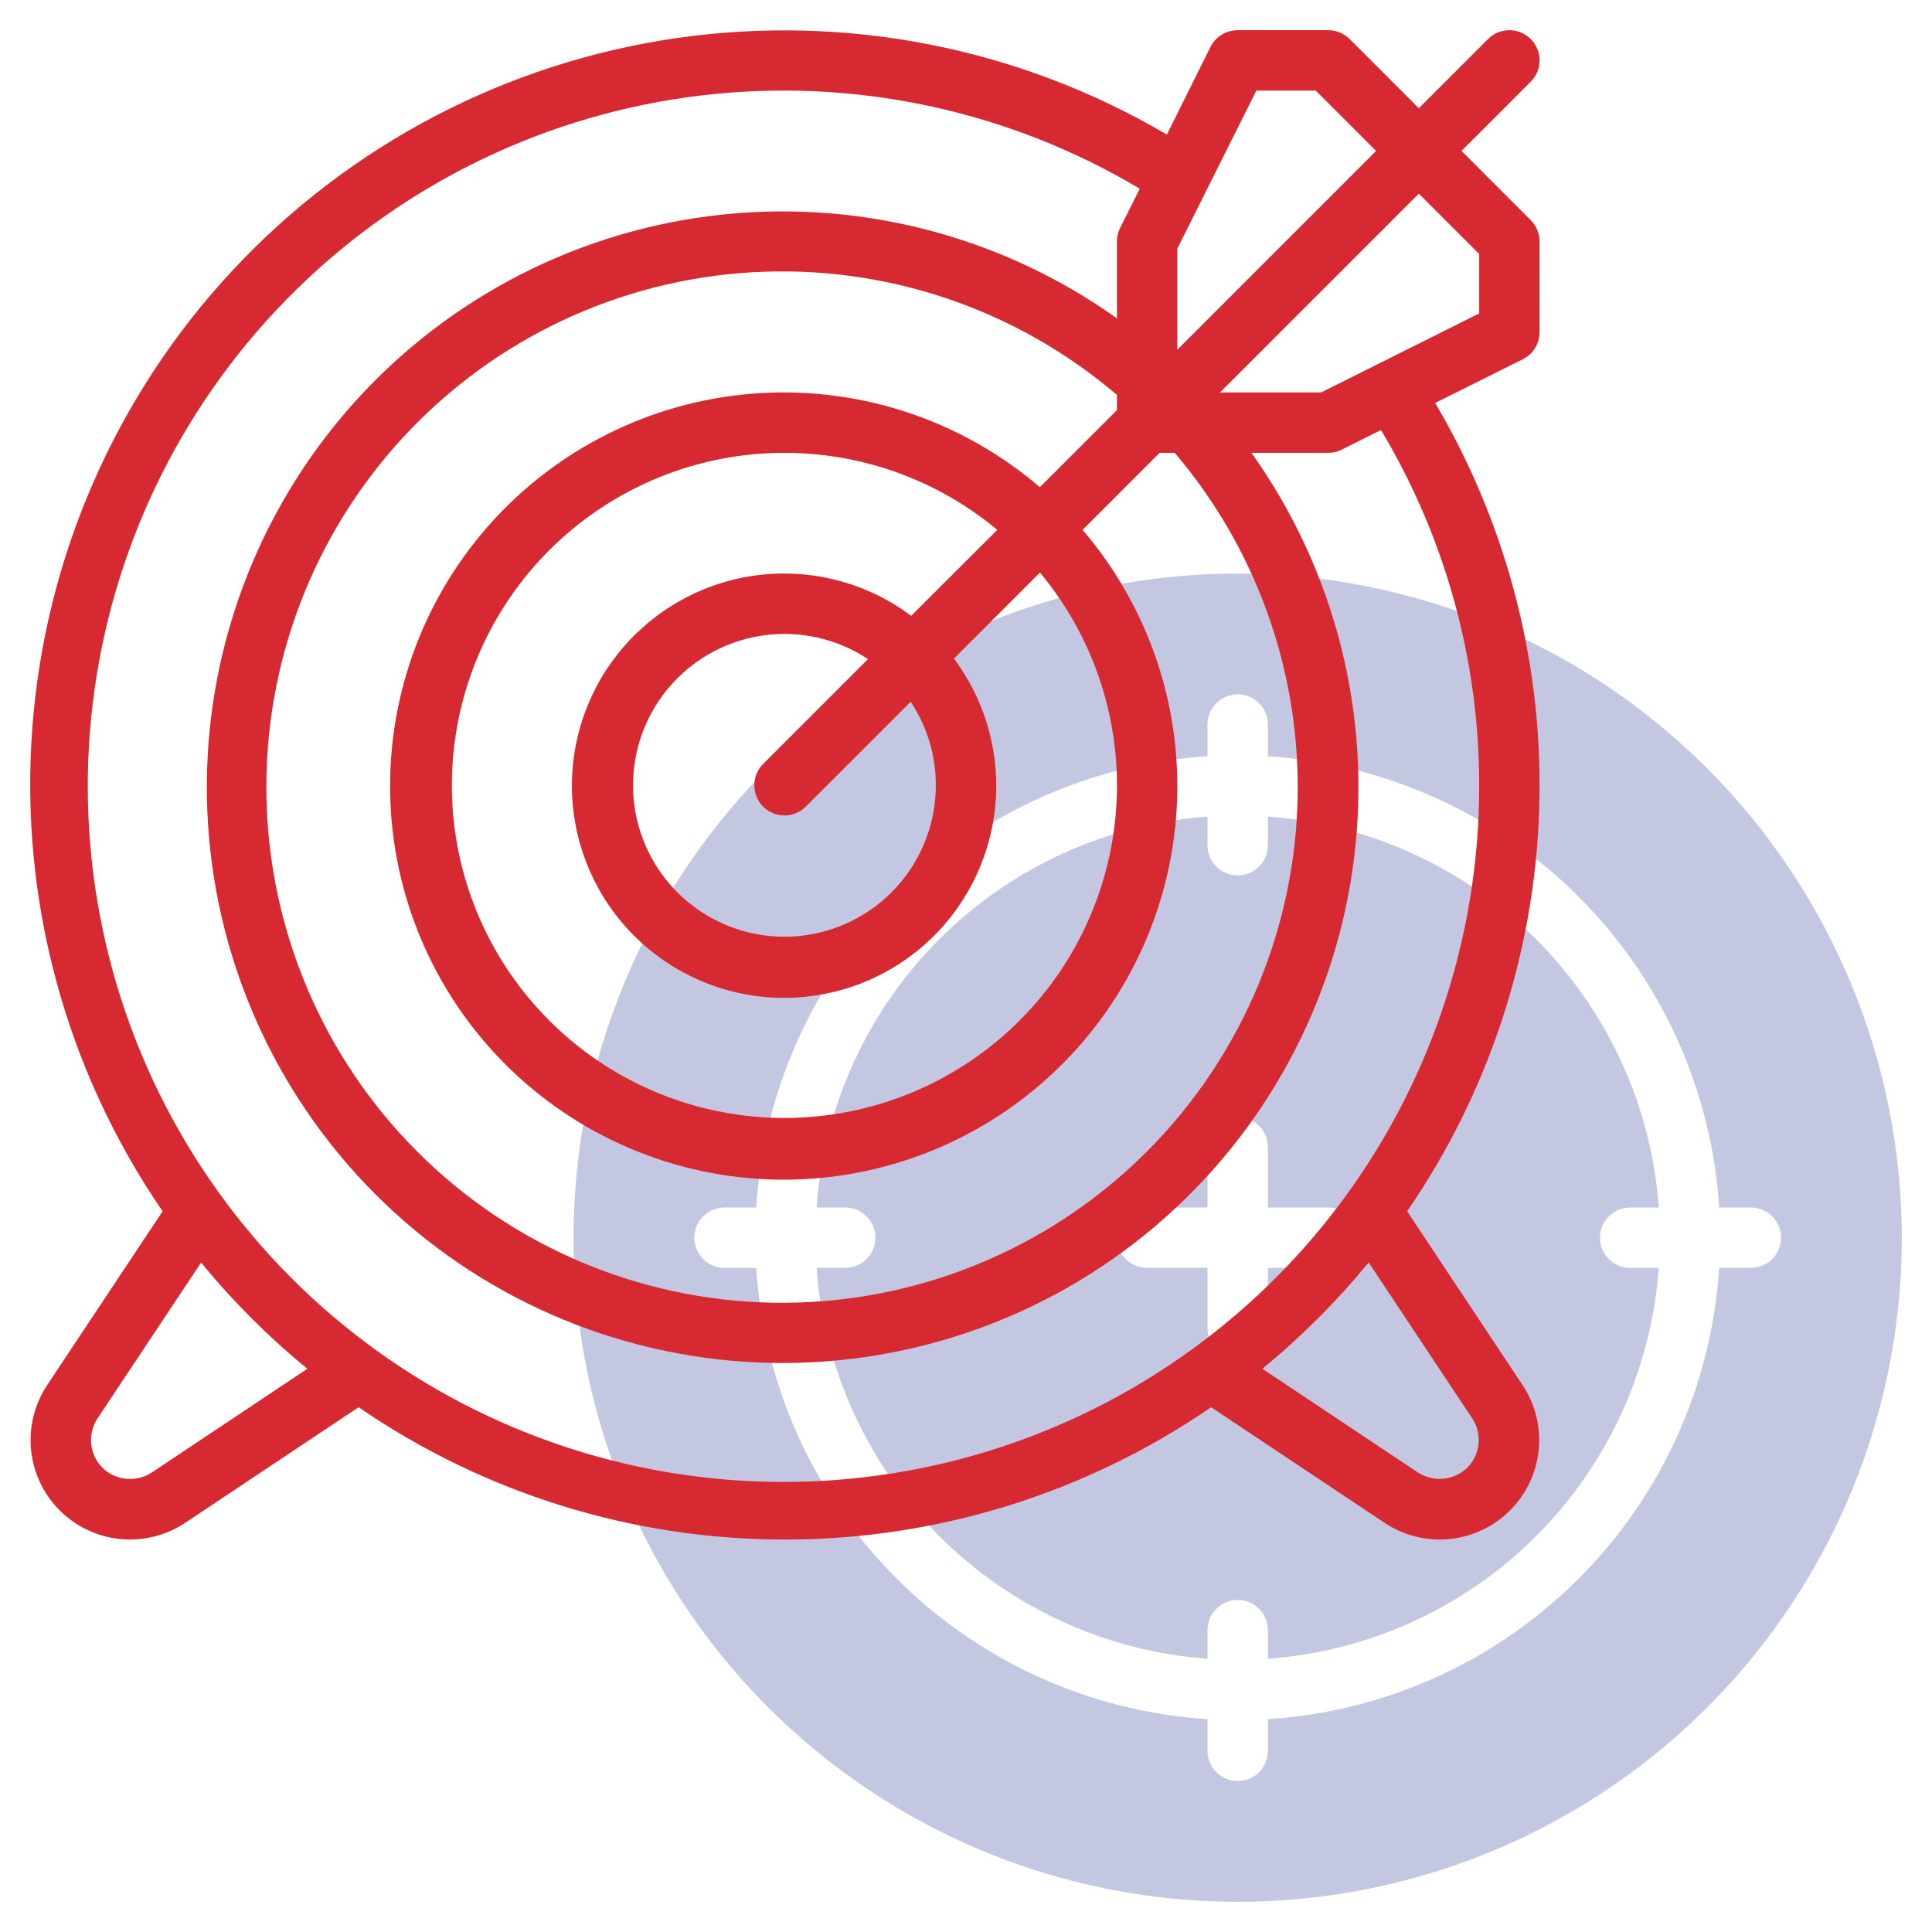 <svg width="72" height="72" viewBox="0 0 72 72" fill="none" xmlns="http://www.w3.org/2000/svg">
<path d="M46.125 21.375C41.23 21.375 36.445 22.827 32.375 25.546C28.305 28.266 25.132 32.131 23.259 36.654C21.386 41.176 20.896 46.153 21.851 50.953C22.806 55.755 25.163 60.164 28.624 63.626C32.086 67.087 36.495 69.445 41.297 70.399C46.098 71.354 51.074 70.864 55.596 68.991C60.119 67.118 63.984 63.946 66.704 59.875C69.424 55.805 70.875 51.02 70.875 46.125C70.868 39.563 68.258 33.272 63.618 28.632C58.978 23.992 52.687 21.382 46.125 21.375ZM65.25 47.25H64.068C63.789 51.619 61.928 55.736 58.832 58.832C55.736 61.928 51.619 63.789 47.25 64.068V65.25C47.25 65.548 47.132 65.835 46.92 66.046C46.709 66.257 46.423 66.375 46.125 66.375C45.827 66.375 45.541 66.257 45.33 66.046C45.118 65.835 45 65.548 45 65.25V64.068C40.631 63.789 36.514 61.928 33.418 58.832C30.322 55.736 28.461 51.619 28.182 47.25H27C26.702 47.25 26.416 47.132 26.204 46.92C25.994 46.709 25.875 46.423 25.875 46.125C25.875 45.827 25.994 45.541 26.204 45.33C26.416 45.118 26.702 45 27 45H28.182C28.461 40.631 30.322 36.514 33.418 33.418C36.514 30.322 40.631 28.461 45 28.182V27C45 26.702 45.118 26.416 45.33 26.204C45.541 25.994 45.827 25.875 46.125 25.875C46.423 25.875 46.709 25.994 46.92 26.204C47.132 26.416 47.25 26.702 47.25 27V28.182C51.619 28.461 55.736 30.322 58.832 33.418C61.928 36.514 63.789 40.631 64.068 45H65.25C65.548 45 65.835 45.118 66.046 45.33C66.257 45.541 66.375 45.827 66.375 46.125C66.375 46.423 66.257 46.709 66.046 46.92C65.835 47.132 65.548 47.25 65.25 47.25Z" fill="#C4C7E1"/>
<path d="M59.625 46.125C59.625 45.826 59.743 45.54 59.955 45.329C60.166 45.118 60.452 45 60.75 45H61.818C61.544 41.227 59.921 37.679 57.246 35.004C54.571 32.329 51.023 30.706 47.25 30.432V31.5C47.25 31.798 47.132 32.084 46.92 32.295C46.709 32.506 46.423 32.625 46.125 32.625C45.827 32.625 45.541 32.506 45.33 32.295C45.118 32.084 45 31.798 45 31.5V30.432C41.227 30.706 37.679 32.329 35.004 35.004C32.329 37.679 30.706 41.227 30.432 45H31.5C31.798 45 32.084 45.118 32.295 45.329C32.507 45.54 32.625 45.826 32.625 46.125C32.625 46.423 32.507 46.709 32.295 46.92C32.084 47.131 31.798 47.25 31.5 47.25H30.432C30.706 51.023 32.329 54.571 35.004 57.246C37.679 59.92 41.227 61.543 45 61.817V60.75C45 60.451 45.118 60.165 45.33 59.954C45.541 59.743 45.827 59.625 46.125 59.625C46.423 59.625 46.709 59.743 46.92 59.954C47.132 60.165 47.25 60.451 47.25 60.75V61.817C51.023 61.543 54.571 59.92 57.246 57.246C59.921 54.571 61.544 51.023 61.818 47.25H60.75C60.452 47.25 60.166 47.131 59.955 46.92C59.743 46.709 59.625 46.423 59.625 46.125ZM49.5 47.25H47.25V49.5C47.25 49.798 47.132 50.084 46.92 50.295C46.709 50.506 46.423 50.625 46.125 50.625C45.827 50.625 45.541 50.506 45.33 50.295C45.118 50.084 45 49.798 45 49.5V47.25H42.75C42.452 47.25 42.166 47.131 41.955 46.92C41.743 46.709 41.625 46.423 41.625 46.125C41.625 45.826 41.743 45.54 41.955 45.329C42.166 45.118 42.452 45 42.75 45H45V42.75C45 42.451 45.118 42.165 45.33 41.954C45.541 41.743 45.827 41.625 46.125 41.625C46.423 41.625 46.709 41.743 46.92 41.954C47.132 42.165 47.25 42.451 47.25 42.75V45H49.5C49.798 45 50.084 45.118 50.295 45.329C50.507 45.54 50.625 45.826 50.625 46.125C50.625 46.423 50.507 46.709 50.295 46.92C50.084 47.131 49.798 47.25 49.5 47.25Z" fill="#C4C7E1"/>
<path d="M57.045 1.455C56.834 1.244 56.548 1.125 56.25 1.125C55.952 1.125 55.666 1.244 55.455 1.455L52.875 4.034L50.297 1.456C50.192 1.351 50.068 1.268 49.931 1.211C49.794 1.154 49.648 1.125 49.5 1.125H46.125C45.915 1.124 45.709 1.182 45.53 1.291C45.351 1.401 45.206 1.559 45.112 1.747L43.485 5.016C37.974 1.772 31.522 0.505 25.193 1.423C18.865 2.341 13.039 5.39 8.677 10.066C4.315 14.742 1.679 20.766 1.203 27.143C0.727 33.52 2.441 39.869 6.06 45.141L1.762 51.613C1.287 52.325 1.073 53.181 1.158 54.033C1.242 54.885 1.619 55.682 2.224 56.287C2.83 56.893 3.626 57.27 4.478 57.355C5.33 57.44 6.186 57.227 6.898 56.753L13.364 52.443C18.039 55.655 23.578 57.375 29.25 57.375C34.922 57.375 40.461 55.655 45.136 52.443L51.602 56.753C52.314 57.227 53.17 57.44 54.022 57.355C54.874 57.27 55.67 56.893 56.276 56.287C56.881 55.682 57.258 54.885 57.342 54.033C57.427 53.181 57.213 52.325 56.738 51.613L52.44 45.141C55.467 40.741 57.174 35.568 57.359 30.231C57.544 24.894 56.199 19.615 53.484 15.017L56.753 13.387C56.941 13.294 57.099 13.149 57.209 12.97C57.318 12.791 57.376 12.585 57.375 12.375V9C57.375 8.852 57.346 8.705 57.289 8.569C57.232 8.432 57.149 8.308 57.044 8.204L54.466 5.625L57.045 3.045C57.256 2.834 57.375 2.548 57.375 2.25C57.375 1.952 57.256 1.666 57.045 1.455ZM46.82 3.375H49.033L51.283 5.625L43.875 13.034V9.266L46.82 3.375ZM41.625 15.284L38.753 18.156C35.873 15.688 32.149 14.431 28.362 14.649C24.576 14.867 21.021 16.544 18.444 19.327C15.866 22.11 14.467 25.783 14.54 29.575C14.613 33.367 16.152 36.984 18.834 39.666C21.516 42.348 25.133 43.887 28.925 43.96C32.717 44.033 36.39 42.634 39.173 40.056C41.956 37.479 43.633 33.924 43.851 30.138C44.069 26.351 42.812 22.627 40.344 19.747L43.216 16.875H43.778C46.997 20.656 48.627 25.535 48.328 30.491C48.029 35.447 45.823 40.095 42.173 43.461C38.523 46.827 33.712 48.649 28.748 48.547C23.784 48.445 19.052 46.425 15.544 42.912C12.036 39.398 10.024 34.663 9.929 29.699C9.835 24.735 11.665 19.927 15.037 16.282C18.408 12.637 23.059 10.439 28.016 10.148C32.972 9.856 37.849 11.494 41.625 14.718V15.284ZM34.875 29.25C34.879 30.508 34.462 31.73 33.692 32.724C32.921 33.718 31.841 34.425 30.622 34.735C29.403 35.045 28.116 34.938 26.965 34.433C25.814 33.927 24.864 33.051 24.267 31.945C23.67 30.838 23.46 29.563 23.671 28.324C23.881 27.084 24.499 25.95 25.427 25.102C26.356 24.253 27.541 23.74 28.794 23.642C30.048 23.544 31.299 23.868 32.347 24.562L28.455 28.455C28.347 28.558 28.261 28.683 28.203 28.82C28.143 28.957 28.113 29.105 28.111 29.254C28.11 29.403 28.138 29.552 28.195 29.69C28.252 29.828 28.335 29.954 28.441 30.059C28.546 30.165 28.672 30.248 28.81 30.305C28.948 30.362 29.096 30.39 29.246 30.389C29.395 30.387 29.543 30.357 29.68 30.297C29.817 30.238 29.942 30.153 30.045 30.045L33.938 26.153C34.549 27.07 34.875 28.148 34.875 29.25ZM33.957 22.95C32.356 21.752 30.361 21.205 28.374 21.419C26.386 21.633 24.553 22.592 23.244 24.103C21.935 25.614 21.247 27.565 21.318 29.563C21.39 31.561 22.215 33.457 23.629 34.871C25.043 36.285 26.939 37.11 28.937 37.182C30.935 37.253 32.886 36.565 34.397 35.256C35.908 33.947 36.867 32.114 37.081 30.126C37.295 28.139 36.748 26.144 35.55 24.543L38.756 21.337C40.798 23.788 41.816 26.931 41.598 30.113C41.381 33.296 39.945 36.272 37.59 38.422C35.234 40.573 32.14 41.733 28.951 41.66C25.763 41.588 22.724 40.289 20.469 38.033C18.214 35.778 16.915 32.74 16.842 29.551C16.77 26.362 17.929 23.268 20.08 20.912C22.231 18.557 25.207 17.121 28.389 16.904C31.571 16.687 34.715 17.705 37.166 19.746L33.957 22.95ZM5.65 54.881C5.368 55.062 5.033 55.142 4.7 55.109C4.367 55.075 4.055 54.93 3.815 54.696C3.578 54.457 3.431 54.144 3.399 53.809C3.366 53.474 3.45 53.138 3.636 52.858L7.494 47.051C8.68 48.499 10.007 49.825 11.455 51.011L5.65 54.881ZM54.864 52.856C55.05 53.136 55.134 53.472 55.101 53.807C55.069 54.142 54.922 54.455 54.685 54.694C54.445 54.928 54.133 55.073 53.8 55.107C53.467 55.14 53.132 55.06 52.85 54.879L47.045 51.009C48.493 49.823 49.82 48.496 51.006 47.049L54.864 52.856ZM55.125 29.25C55.136 34.975 53.252 40.543 49.767 45.085C46.282 49.627 41.391 52.888 35.858 54.358C30.325 55.829 24.461 55.427 19.18 53.215C13.9 51.002 9.5 47.105 6.667 42.129C3.835 37.154 2.728 31.381 3.521 25.711C4.314 20.041 6.961 14.793 11.05 10.786C15.139 6.778 20.439 4.237 26.124 3.558C31.808 2.879 37.558 4.101 42.475 7.032L41.743 8.495C41.665 8.652 41.624 8.825 41.625 9V11.865C37.242 8.74 31.844 7.376 26.502 8.045C21.16 8.713 16.265 11.365 12.787 15.475C9.31 19.584 7.503 24.85 7.727 30.229C7.951 35.608 10.188 40.706 13.995 44.512C17.802 48.318 22.901 50.554 28.28 50.777C33.659 50.999 38.925 49.192 43.033 45.713C47.142 42.235 49.792 37.339 50.46 31.997C51.127 26.655 49.762 21.258 46.636 16.875H49.5C49.675 16.875 49.847 16.835 50.003 16.757L51.465 16.024C53.859 20.021 55.124 24.592 55.125 29.25ZM55.125 9.467V11.68L49.234 14.625H45.466L52.875 7.217L55.125 9.467Z" fill="#D62931"/>
</svg>
